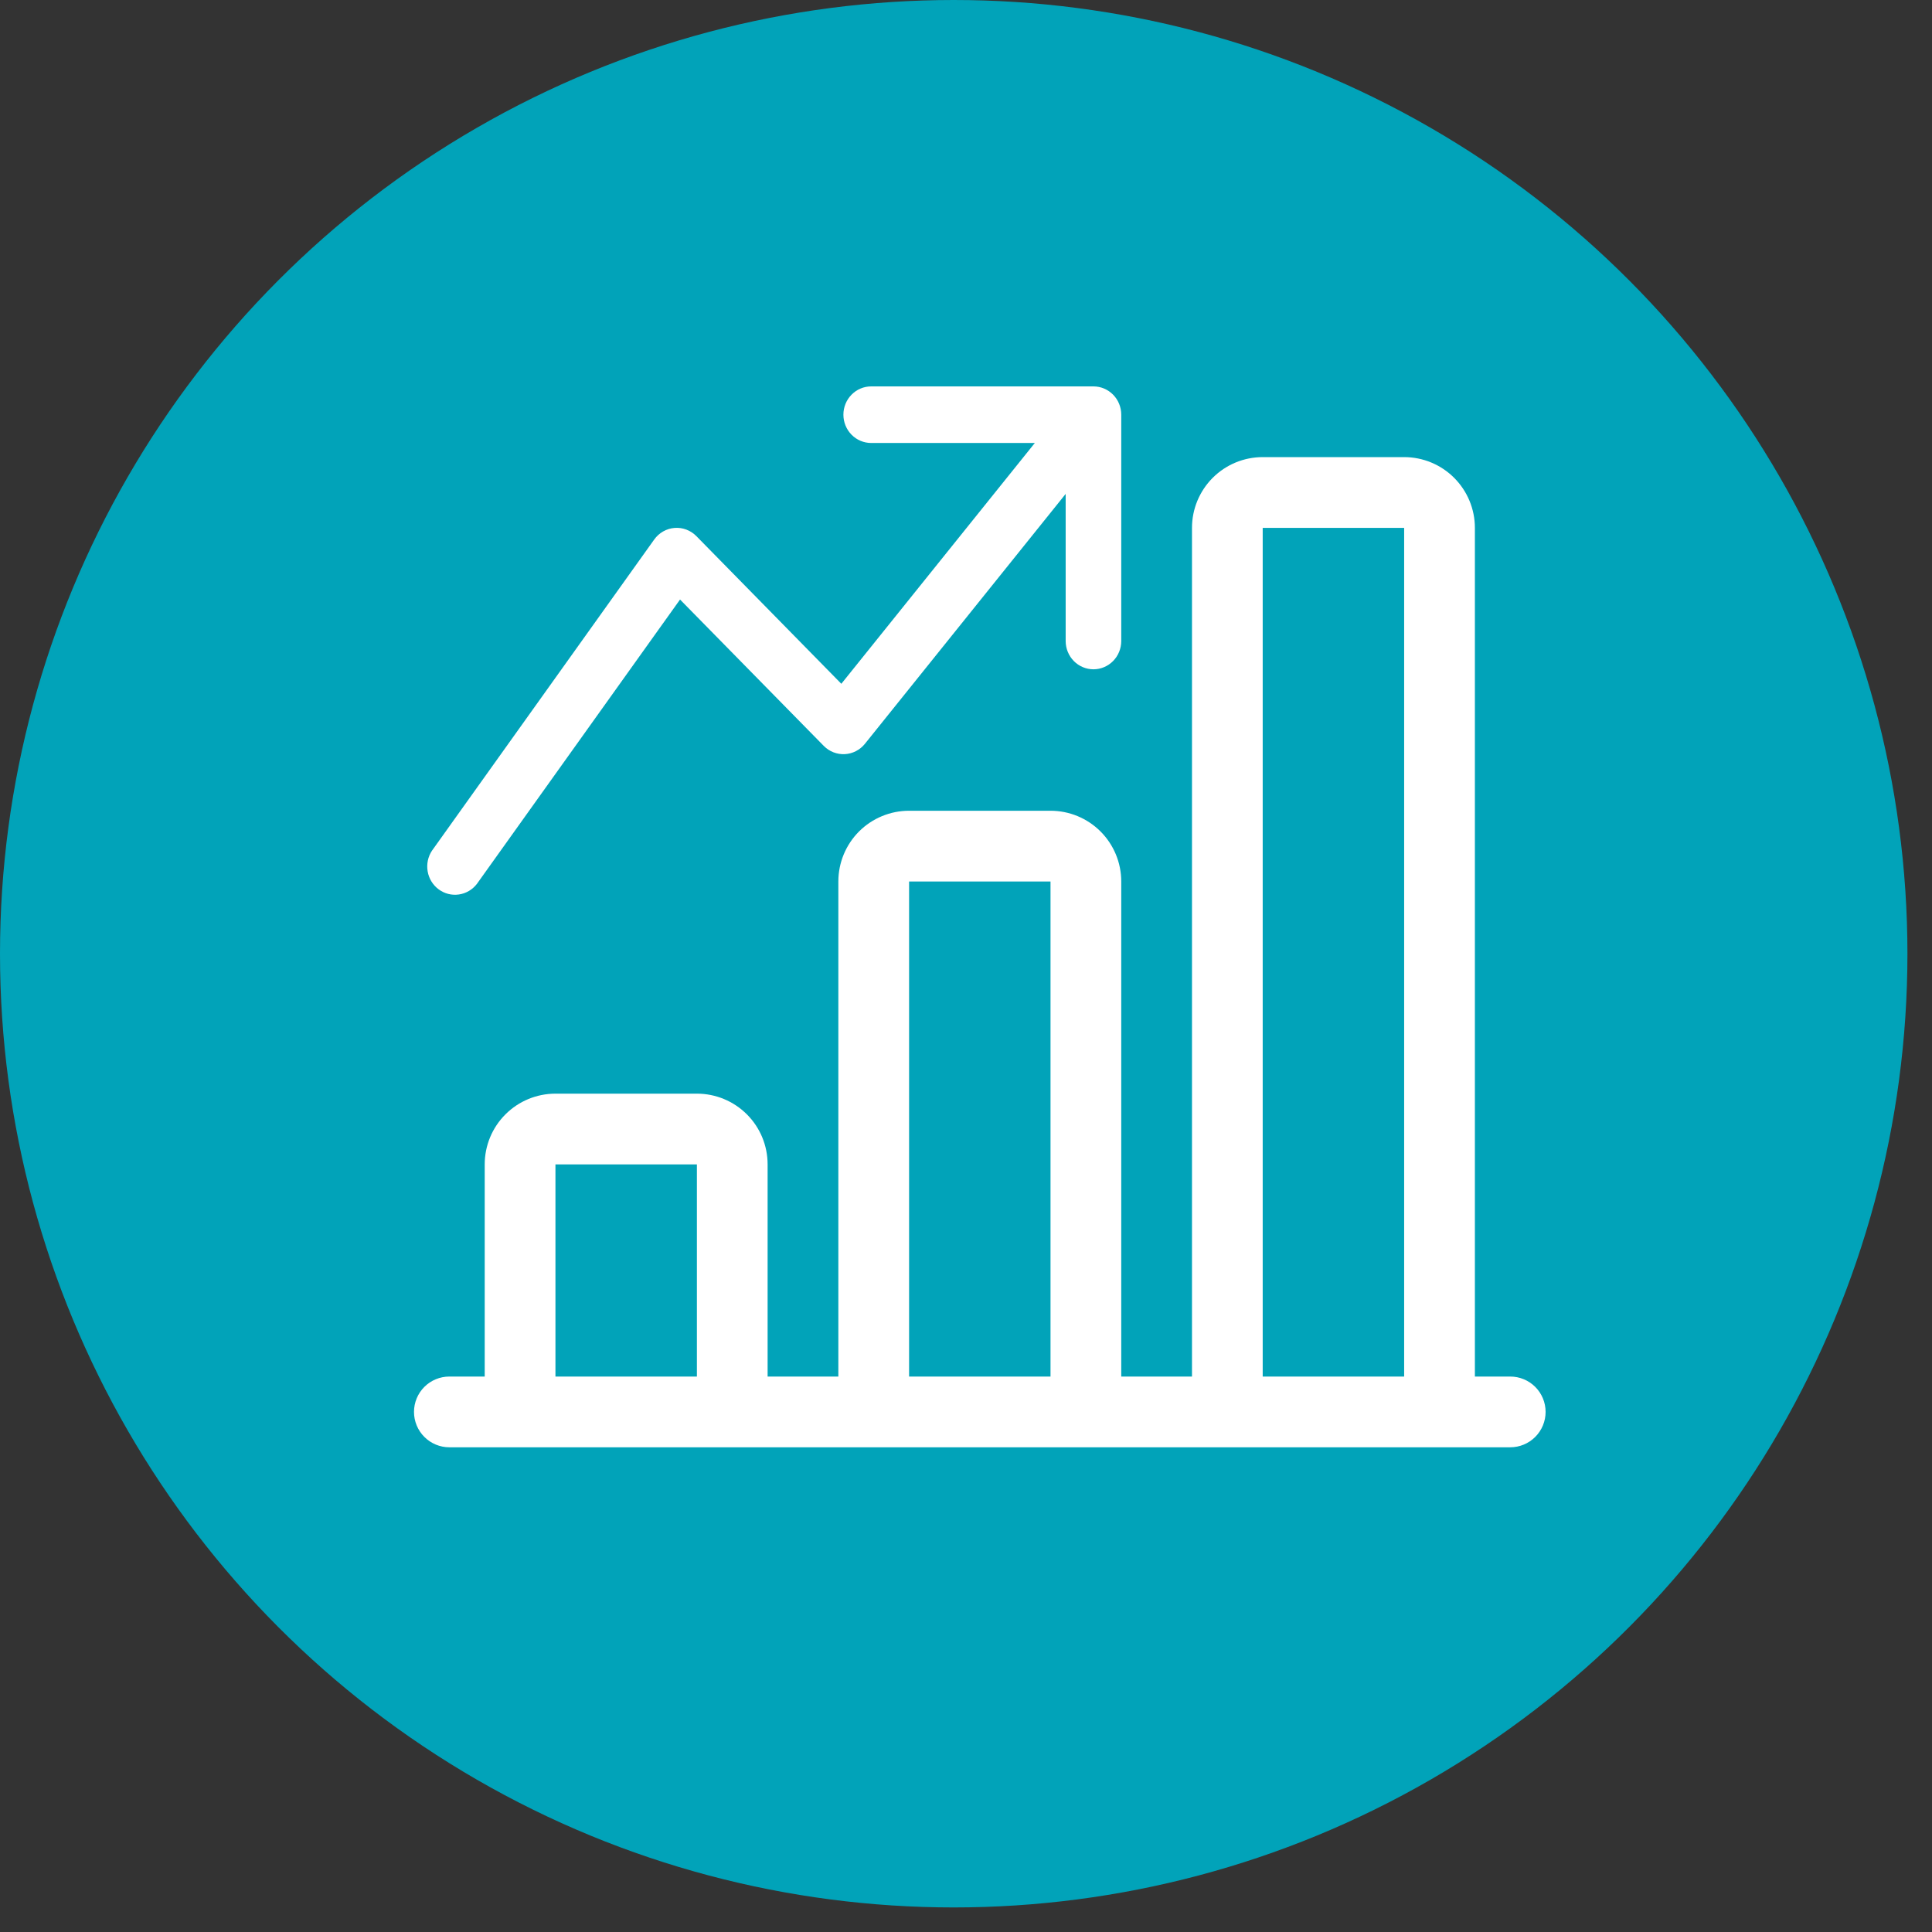 <svg width="70" height="70" viewBox="0 0 70 70" fill="none" xmlns="http://www.w3.org/2000/svg">
<rect x="0" y="0" width="70" height="70" fill="#333333" stroke="none"/>
<circle cx="34.555" cy="34.555" r="34.555" fill="#01A3B9"/>
<path d="M43.188 19.125C43.188 18.445 43.458 17.794 43.938 17.313C44.419 16.832 45.07 16.562 45.75 16.562H50.875C51.555 16.562 52.206 16.832 52.687 17.313C53.167 17.794 53.438 18.445 53.438 19.125V49.875H54.719C55.059 49.875 55.385 50.01 55.625 50.25C55.865 50.49 56 50.816 56 51.156C56 51.496 55.865 51.822 55.625 52.062C55.385 52.303 55.059 52.438 54.719 52.438H16.281C15.941 52.438 15.616 52.303 15.375 52.062C15.135 51.822 15 51.496 15 51.156C15 50.816 15.135 50.49 15.375 50.25C15.616 50.01 15.941 49.875 16.281 49.875H17.562V42.188C17.562 41.508 17.832 40.856 18.313 40.376C18.794 39.895 19.445 39.625 20.125 39.625H25.25C25.93 39.625 26.581 39.895 27.062 40.376C27.543 40.856 27.812 41.508 27.812 42.188V49.875H30.375V31.938C30.375 31.258 30.645 30.606 31.125 30.125C31.606 29.645 32.258 29.375 32.938 29.375H38.062C38.742 29.375 39.394 29.645 39.874 30.125C40.355 30.606 40.625 31.258 40.625 31.938V49.875H43.188V19.125ZM45.75 49.875H50.875V19.125H45.75V49.875ZM38.062 49.875V31.938H32.938V49.875H38.062ZM25.25 49.875V42.188H20.125V49.875H25.25Z" fill="white"/>
<path fill-rule="evenodd" clip-rule="evenodd" d="M20.124 40.906H23.968H22.687H20.124ZM30.558 15.025C30.558 14.753 30.664 14.492 30.853 14.3C31.041 14.108 31.297 14 31.564 14H39.618C39.885 14 40.141 14.108 40.33 14.3C40.519 14.492 40.625 14.753 40.625 15.025V23.225C40.625 23.497 40.519 23.758 40.33 23.95C40.141 24.142 39.885 24.25 39.618 24.25C39.351 24.25 39.095 24.142 38.906 23.95C38.718 23.758 38.611 23.497 38.611 23.225V17.895L31.337 26.95C31.248 27.061 31.137 27.151 31.012 27.215C30.886 27.28 30.749 27.317 30.609 27.324C30.468 27.331 30.328 27.308 30.197 27.257C30.066 27.206 29.947 27.127 29.847 27.026L24.639 21.722L17.277 32.028C17.116 32.236 16.882 32.373 16.624 32.409C16.366 32.446 16.105 32.379 15.894 32.223C15.683 32.067 15.54 31.834 15.495 31.573C15.45 31.311 15.505 31.042 15.651 30.822L23.704 19.547C23.79 19.427 23.9 19.328 24.027 19.255C24.154 19.183 24.294 19.139 24.439 19.128C24.584 19.116 24.73 19.136 24.867 19.188C25.003 19.239 25.128 19.32 25.23 19.424L30.483 24.775L37.494 16.05H31.564C31.297 16.05 31.041 15.942 30.853 15.75C30.664 15.558 30.558 15.297 30.558 15.025Z" fill="white"/>
</svg>
